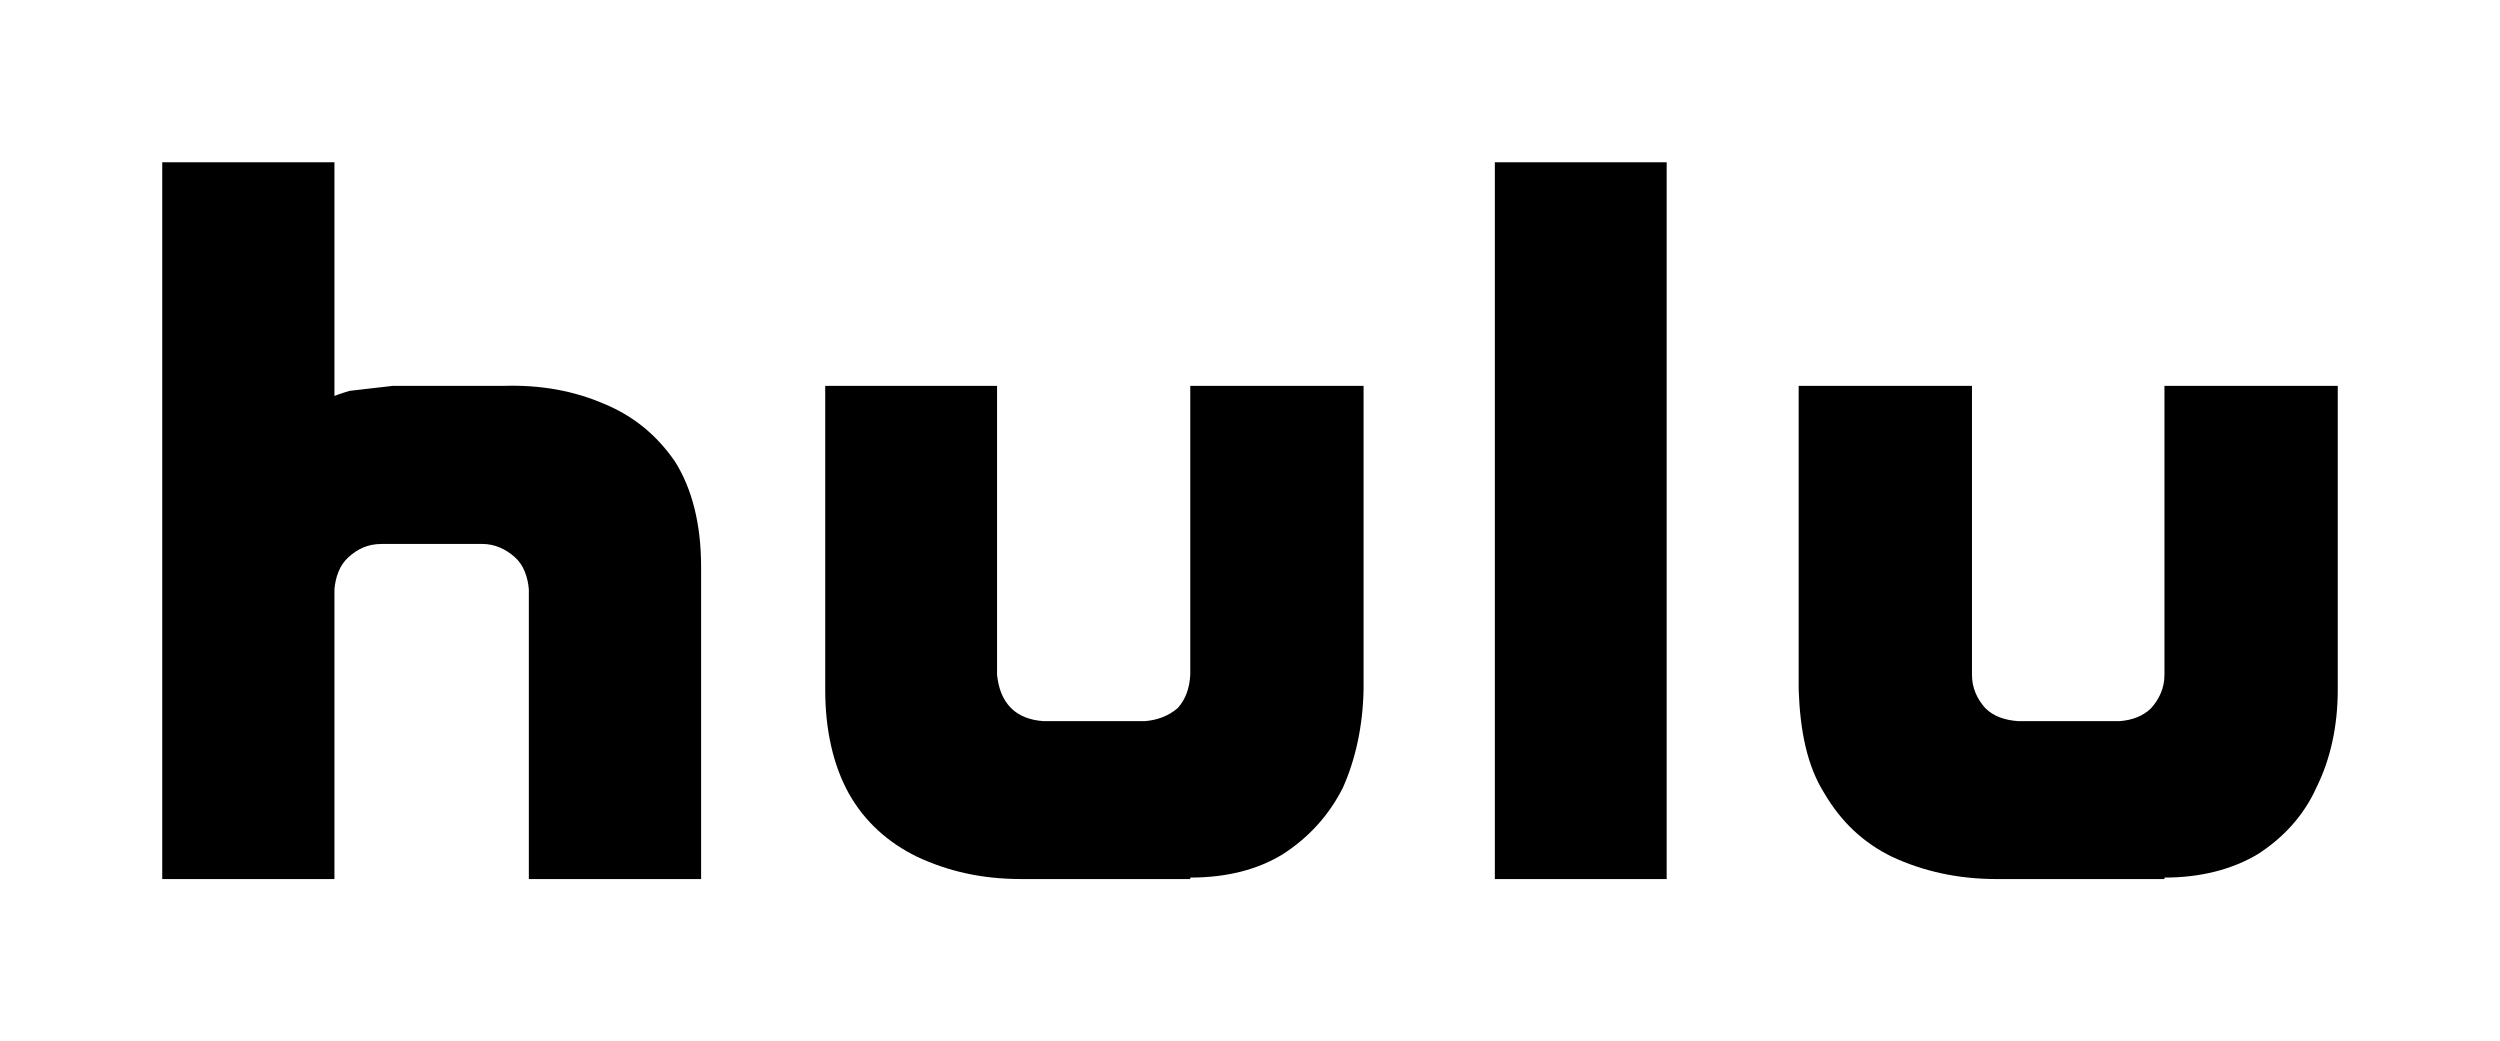 <?xml version="1.0"?>

<svg xmlns="http://www.w3.org/2000/svg" viewBox="0 0 339 141.2" height="141.2" width="339"> <path d="m 317,52.32 -23.5,0 0,39.19 c 0,1.78 -0.7,3.28 -1.8,4.51 -1.1,1.1 -2.6,1.64 -4.3,1.77 l -13.7,0 c -1.9,-0.13 -3.4,-0.68 -4.5,-1.77 -1.1,-1.23 -1.8,-2.73 -1.8,-4.51 l 0,-39.19 -23.5,0 0,41.24 c 0.2,5.47 1.1,10.24 3.5,14.04 2.3,3.9 5.3,6.7 9.2,8.6 4.1,1.9 8.8,3 14.1,3 l 22.8,0 0,-0.2 c 4.9,0 9.2,-1.1 12.7,-3.2 3.4,-2.2 6.2,-5.2 7.9,-9 1.9,-3.8 2.9,-8.33 2.9,-13.24 l 0,-41.24 z M 81.96,54.78 C 77.86,53 73.35,52.18 68.44,52.32 l -15.16,0 L 47.4,53 c -1.36,0.41 -2.05,0.69 -2.05,0.69 L 45.35,22 22,22 l 0,97.2 23.35,0 0,-39.29 c 0.14,-1.64 0.69,-3.28 1.92,-4.37 1.22,-1.1 2.59,-1.78 4.5,-1.78 l 13.66,0 c 1.64,0 3.14,0.69 4.37,1.78 1.23,1.09 1.77,2.73 1.91,4.37 l 0,39.29 23.36,0 0,-42.3 c 0,-5.87 -1.23,-10.65 -3.56,-14.34 -2.45,-3.55 -5.59,-6.14 -9.55,-7.78 z m 79.44,36.73 c -0.1,1.78 -0.6,3.28 -1.7,4.51 -1.3,1.1 -2.8,1.64 -4.5,1.77 l -13.7,0 c -1.8,-0.13 -3.3,-0.68 -4.4,-1.77 -1.2,-1.23 -1.7,-2.73 -1.9,-4.51 l 0,-39.19 -23.3,0 0,41.24 c 0,5.47 1.1,10.24 3.2,14.04 2.2,3.9 5.4,6.7 9.3,8.6 4.1,1.9 8.6,3 14.1,3 l 22.9,0 0,-0.2 c 5,0 9.2,-1.1 12.6,-3.2 3.4,-2.2 6.2,-5.2 8.1,-9 1.7,-3.8 2.7,-8.33 2.8,-13.24 l 0,-41.24 -23.5,0 0,39.19 z m 41.3,27.69 23.3,0 0,-97.2 -23.3,0 0,97.2 z"></path> </svg>